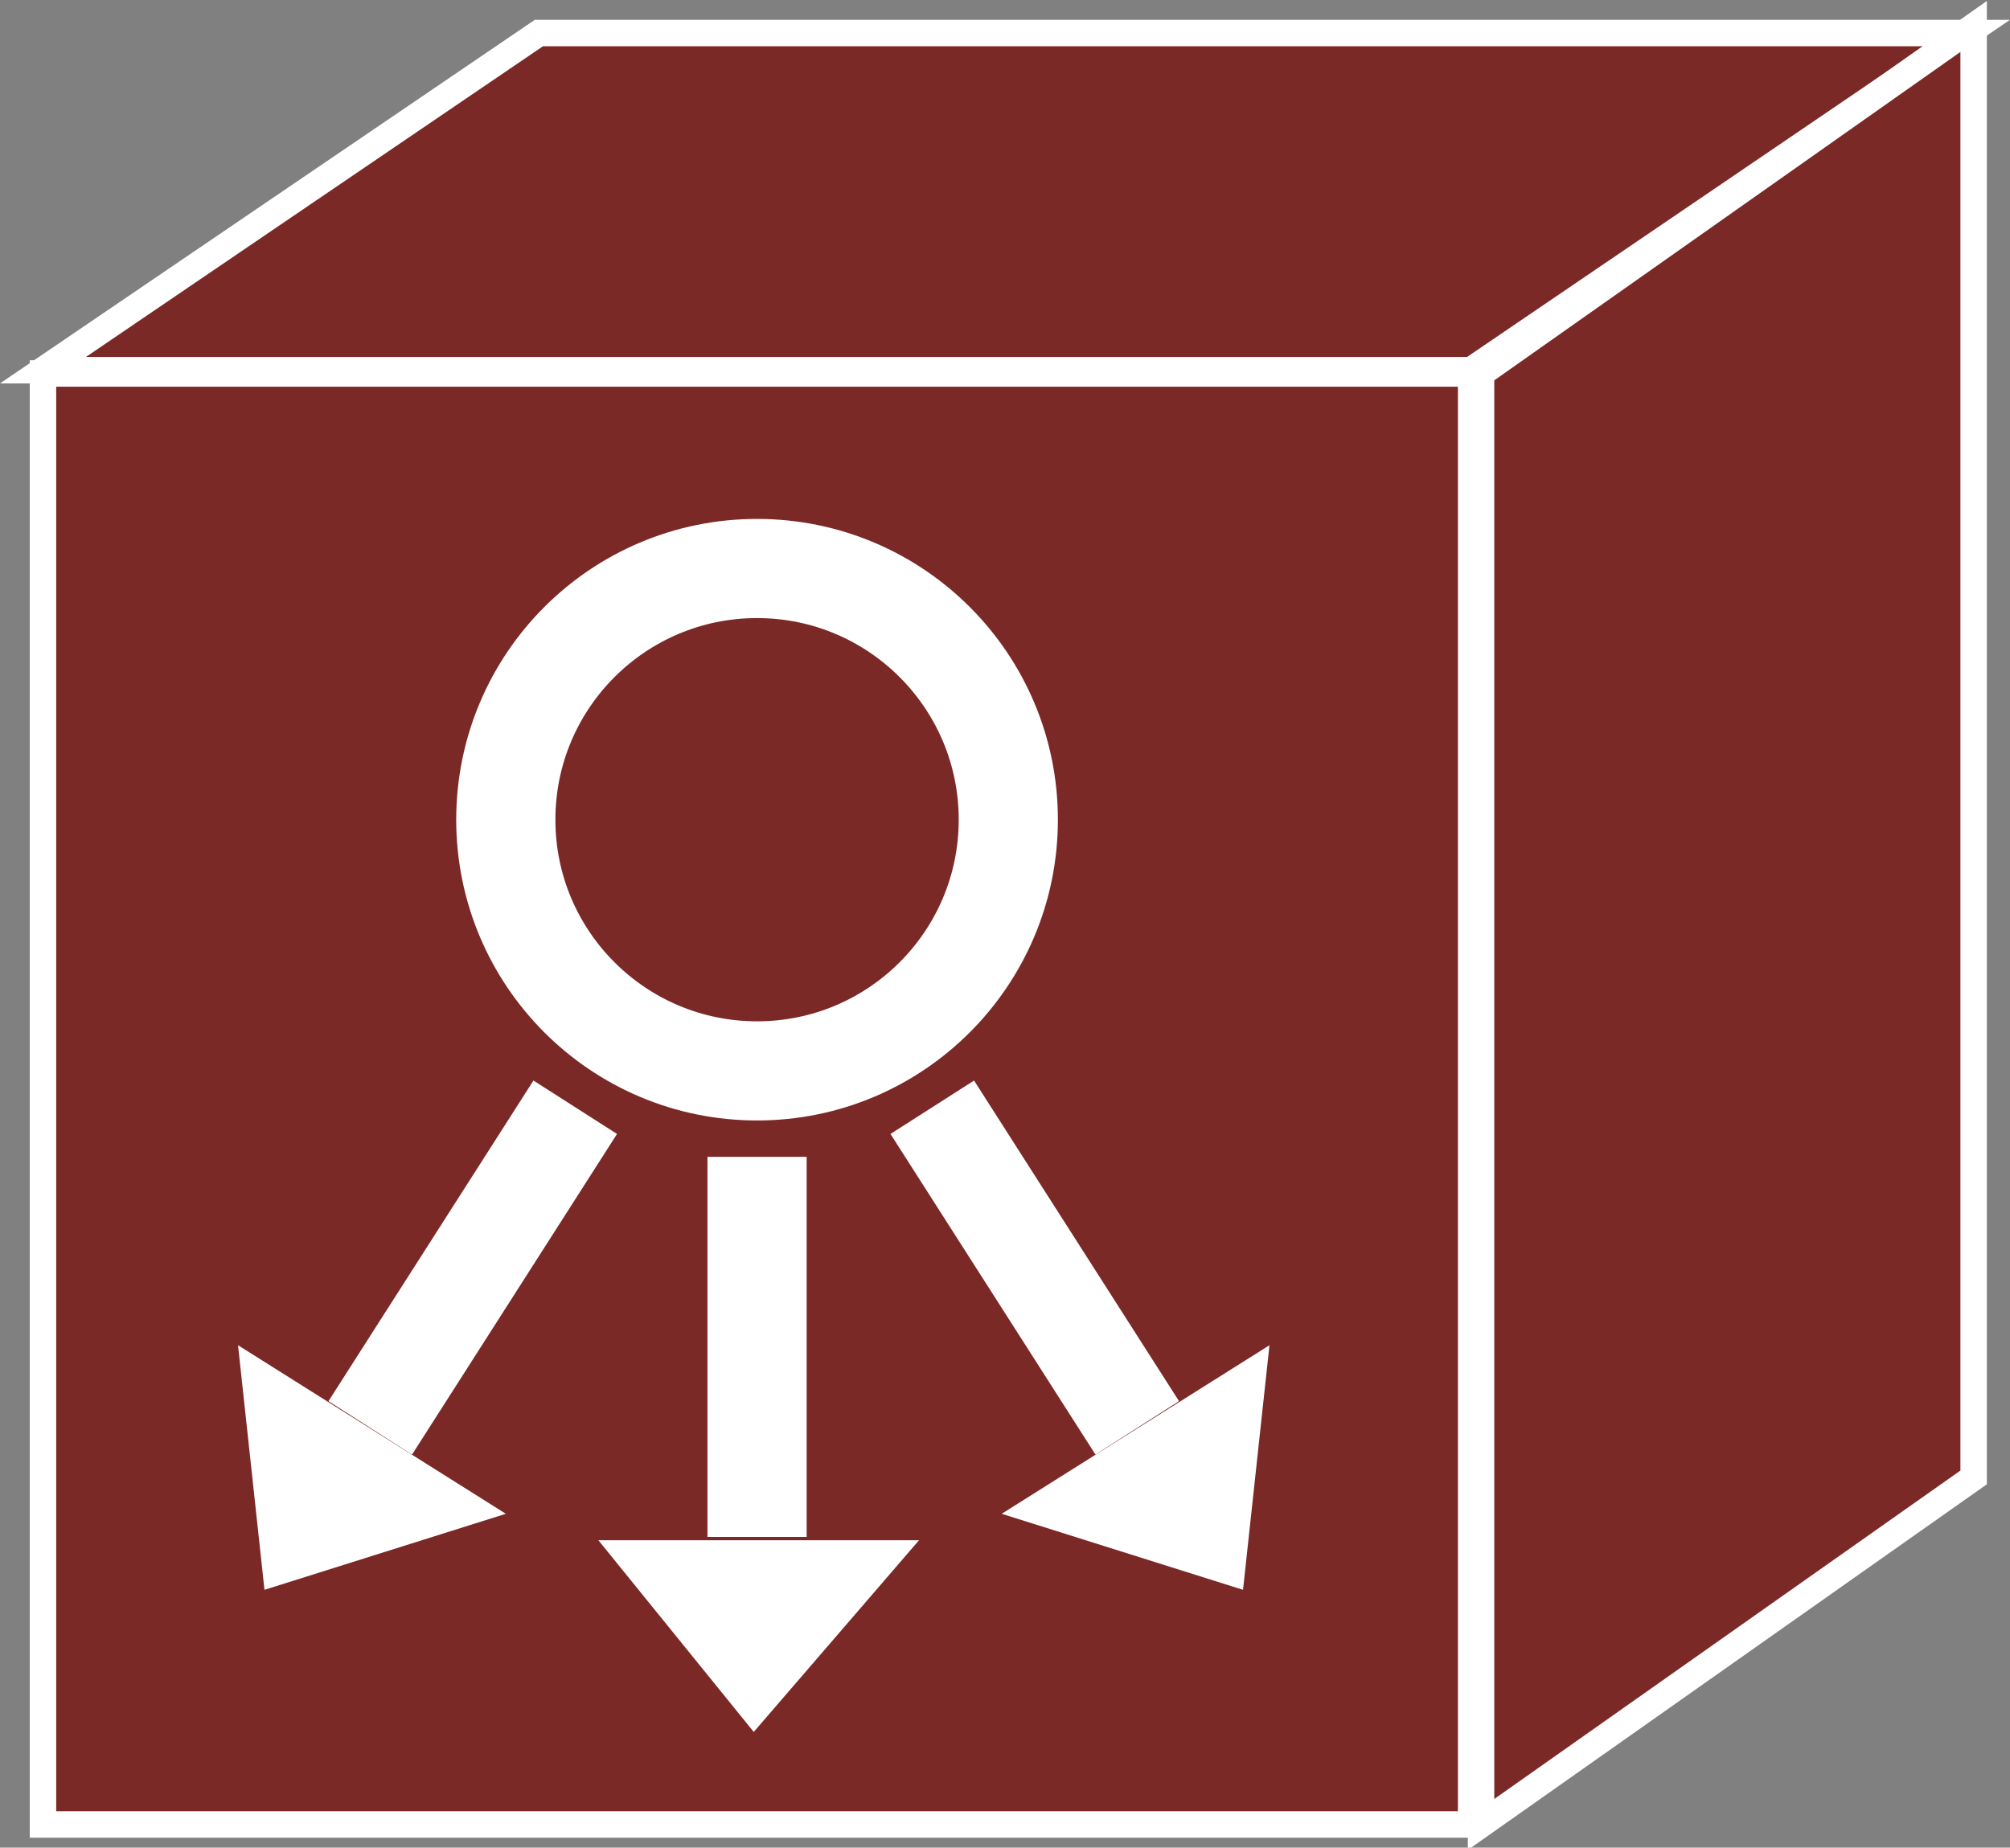 <?xml version="1.0" encoding="utf-8"?>
<!-- Generator: Adobe Illustrator 20.1.0, SVG Export Plug-In . SVG Version: 6.00 Build 0)  -->
<svg version="1.1" id="Layer_1" xmlns="http://www.w3.org/2000/svg" xmlns:xlink="http://www.w3.org/1999/xlink" x="0px" y="0px"
	 viewBox="0 0 60.8 55.9" style="enable-background:new 0 0 60.8 55.9;" xml:space="preserve">
<rect x="0" y="0" width="60.8" height="55.9" fill="#808080" stroke="none"/>
<style type="text/css">
	.st0{fill:#7B2927;stroke:#FFFFFF;stroke-width:0.8;}
	.st1{fill:none;stroke:#FFFFFF;stroke-width:3;}
	.st2{fill:#FFFFFF;}
</style>
<g>
	<rect x="1.3" y="11.3" class="st0" width="43.2" height="43.9"/>
	<polygon class="st0" points="44.5,11.2 59.5,1 16.3,1 1.3,11.2 	"/>
	<polygon class="st0" points="59.7,44.7 59.7,0.8 44.8,11.3 44.8,55.2 	"/>
	<ellipse class="st1" cx="22.9" cy="24.8" rx="7.6" ry="7.6"/>
	<line class="st1" x1="22.9" y1="35" x2="22.9" y2="46.5"/>
	<g>
		<polygon class="st2" points="27.8,46.6 18.1,46.6 22.8,52.4 		"/>
	</g>
	<line class="st1" x1="17.4" y1="33.5" x2="11.2" y2="43.2"/>
	<g>
		<polygon class="st2" points="15.3,45.8 7.2,40.7 8,48.1 		"/>
	</g>
	<line class="st1" x1="28.2" y1="33.5" x2="34.4" y2="43.2"/>
	<g>
		<polygon class="st2" points="30.3,45.8 38.4,40.7 37.6,48.1 		"/>
	</g>
</g>
</svg>
